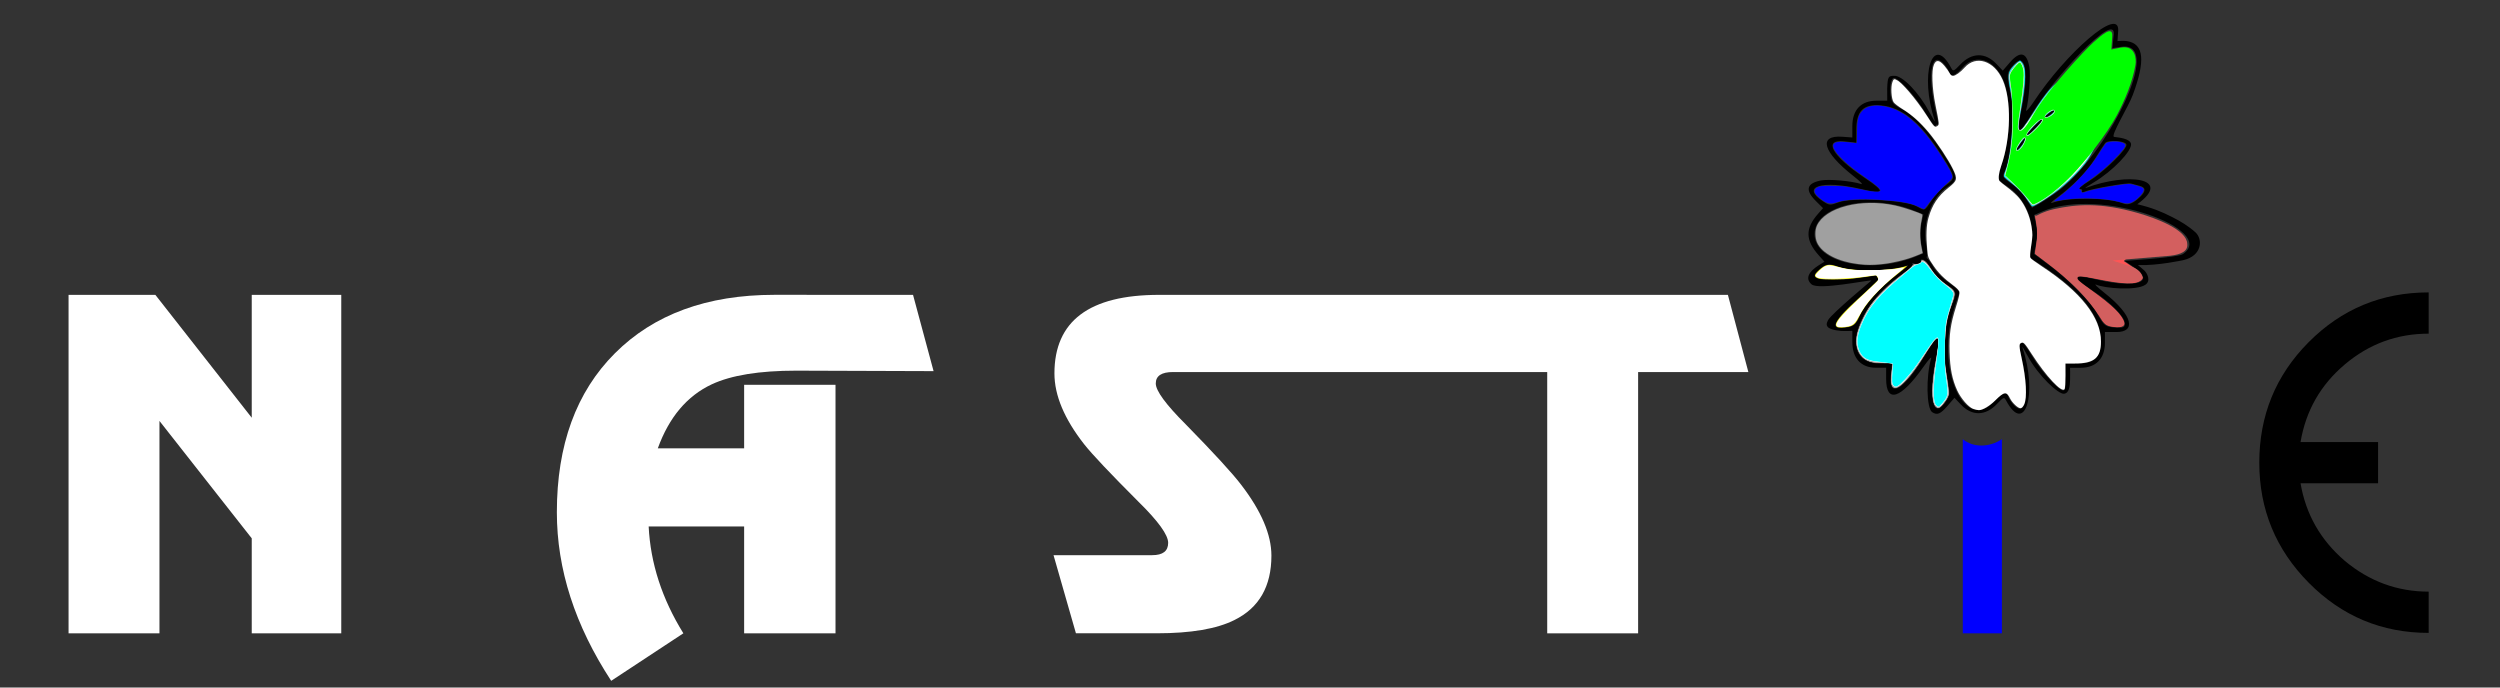<?xml version="1.0" encoding="UTF-8" standalone="no"?>
<svg
   xmlns:dc="http://purl.org/dc/elements/1.1/"
   xmlns:cc="http://creativecommons.org/ns#"
   xmlns:rdf="http://www.w3.org/1999/02/22-rdf-syntax-ns#"
   xmlns:svg="http://www.w3.org/2000/svg"
   xmlns="http://www.w3.org/2000/svg"
   xmlns:sodipodi="http://sodipodi.sourceforge.net/DTD/sodipodi-0.dtd"
   xmlns:inkscape="http://www.inkscape.org/namespaces/inkscape"
   width="200mm"
   height="55mm"
   viewBox="0 0 200 55"
   version="1.1"
   id="svg1004"
   inkscape:version="1.0.2 (e86c870879, 2021-01-15, custom)"
   sodipodi:docname="NASTIE - ИМЯ - КОМПОЗИЦИЯ - 2.svg">
  <rect x="0" y="0" width="200" height="55" fill="#333333" stroke="none"/>
  <defs
     id="defs998">
    <rect
       x="19.916"
       y="5.362"
       width="127.156"
       height="32.172"
       id="rect2223" />
    <rect
       x="-180.673"
       y="47.625"
       width="465.667"
       height="189.744"
       id="rect1569" />
  </defs>
  <sodipodi:namedview
     id="base"
     pagecolor="#ffffff"
     bordercolor="#666666"
     borderopacity="1.0"
     inkscape:pageopacity="0.0"
     inkscape:pageshadow="2"
     inkscape:zoom="2.7450995"
     inkscape:cx="601.63141"
     inkscape:cy="107.75998"
     inkscape:document-units="mm"
     inkscape:current-layer="layer1"
     inkscape:document-rotation="0"
     showgrid="false"
     inkscape:window-width="1513"
     inkscape:window-height="909"
     inkscape:window-x="197"
     inkscape:window-y="111"
     inkscape:window-maximized="0" />
  <g
     inkscape:label="Слой 1"
     inkscape:groupmode="layer"
     id="layer1">
    <g
       aria-label="E "
       transform="matrix(3.317,0,0,3.317,113.418,-2.669)"
       id="text2221"
       style="font-style:normal;font-variant:normal;font-weight:normal;font-stretch:normal;font-size:10.583px;line-height:1.25;font-family:a_BosaNova;-inkscape-font-specification:'a_BosaNova, Normal';font-variant-ligatures:normal;font-variant-caps:normal;font-variant-numeric:normal;font-variant-east-asian:normal;white-space:pre;shape-inside:url(#rect2223);fill:#000000;fill-opacity:1;stroke:none;stroke-width:0.301">
      <path
         d="m 21.292,12.46 c 0.127,0.748 0.483,1.372 1.069,1.873 0.593,0.494 1.266,0.741 2.021,0.741 v 0.995 c -1.129,0 -2.092,-0.402 -2.889,-1.206 -0.797,-0.804 -1.196,-1.771 -1.196,-2.9 0,-1.136 0.395,-2.103 1.185,-2.9 0.797,-0.804 1.764,-1.206 2.9,-1.206 v 0.995 c -0.762,0 -1.436,0.247 -2.021,0.741 -0.586,0.494 -0.942,1.118 -1.069,1.873 h 1.87 v 0.995 z"
         style="font-style:normal;font-variant:normal;font-weight:normal;font-stretch:normal;font-size:10.583px;font-family:a_BosaNova;-inkscape-font-specification:'a_BosaNova, Normal';font-variant-ligatures:normal;font-variant-caps:normal;font-variant-numeric:normal;font-variant-east-asian:normal;stroke:none;stroke-width:0.392;stroke-linecap:square;stroke-linejoin:round;stroke-miterlimit:4;stroke-dasharray:none;stroke-opacity:0.836;paint-order:normal"
         id="path2227"
         sodipodi:nodetypes="ccccsscccscccc" />
    </g>
    <g
       aria-label="N A S T I E"
       transform="matrix(3.453,0,0,3.453,626.897,-147.635)"
       id="text1567"
       style="font-style:normal;font-weight:normal;font-size:10.583px;line-height:1.25;font-family:sans-serif;white-space:pre;shape-inside:url(#rect1569);fill:#000000;fill-opacity:1;stroke:none;stroke-width:0.29">
      <path
         d="m -177.857,52.508 v 4.921 h -2.106 v -7.842 h 2.011 l 2.233,2.847 v -2.847 h 2.074 v 7.842 h -2.074 v -2.201 z"
         style="font-style:normal;font-variant:normal;font-weight:normal;font-stretch:normal;font-size:10.583px;font-family:a_Rewinder;-inkscape-font-specification:'a_Rewinder, Normal';font-variant-ligatures:normal;font-variant-caps:normal;font-variant-numeric:normal;font-variant-east-asian:normal;fill:#ffffff;stroke-width:0.29"
         id="path1573" />
      <path
         d="m -160.398,49.587 0.476,1.767 -3.182,-0.011 c -0.854,0 -1.506,0.106 -1.958,0.317 -0.571,0.268 -0.988,0.762 -1.249,1.482 h 2 v -1.471 h 2.117 v 5.757 h -2.117 v -2.476 h -2.212 c 0.042,0.854 0.31,1.679 0.804,2.476 l -1.672,1.101 c -0.84,-1.284 -1.259,-2.586 -1.259,-3.905 0,-1.559 0.448,-2.787 1.344,-3.683 0.903,-0.903 2.134,-1.355 3.694,-1.355 z"
         style="font-style:normal;font-variant:normal;font-weight:normal;font-stretch:normal;font-size:10.583px;font-family:a_Rewinder;-inkscape-font-specification:'a_Rewinder, Normal';font-variant-ligatures:normal;font-variant-caps:normal;font-variant-numeric:normal;font-variant-east-asian:normal;fill:#ffffff;stroke-width:0.29"
         id="path1575"
         sodipodi:nodetypes="ccccccccccccccsccc" />
      <path
         d="m -141.045,51.375 h -13.327 c -0.268,0 -0.402,0.088 -0.402,0.265 0,0.169 0.233,0.487 0.699,0.952 0.656,0.67 1.083,1.136 1.281,1.397 0.466,0.607 0.699,1.154 0.699,1.64 0,0.713 -0.286,1.21 -0.857,1.492 -0.409,0.205 -1.009,0.307 -1.799,0.307 h -1.873 l -0.519,-1.81 h 2.286 c 0.247,0 0.37,-0.095 0.37,-0.286 0,-0.183 -0.229,-0.501 -0.688,-0.952 -0.656,-0.656 -1.076,-1.101 -1.259,-1.333 -0.459,-0.586 -0.688,-1.132 -0.688,-1.64 0,-1.214 0.808,-1.82 2.424,-1.82 h 13.179 z"
         style="font-style:normal;font-variant:normal;font-weight:normal;font-stretch:normal;font-size:10.583px;font-family:a_Rewinder;-inkscape-font-specification:'a_Rewinder, Normal';font-variant-ligatures:normal;font-variant-caps:normal;font-variant-numeric:normal;font-variant-east-asian:normal;fill:#ffffff;stroke-width:0.29"
         id="path1577"
         sodipodi:nodetypes="cssccscsccssccsscc" />
      <path
         d="m -143.599,57.429 h -2.106 v -6.121 h 2.106 z"
         style="font-style:normal;font-variant:normal;font-weight:normal;font-stretch:normal;font-size:10.583px;font-family:a_Rewinder;-inkscape-font-specification:'a_Rewinder, Normal';font-variant-ligatures:normal;font-variant-caps:normal;font-variant-numeric:normal;font-variant-east-asian:normal;fill:#ffffff;stroke-width:0.29"
         id="path1579"
         sodipodi:nodetypes="ccccc" />
      <path
         d="m -136.077,52.93 c 0.244,0.202 0.619,0.193 0.906,0 v 4.499 h -0.906 z"
         style="font-style:normal;font-variant:normal;font-weight:normal;font-stretch:normal;font-size:10.583px;font-family:a_Rewinder;-inkscape-font-specification:'a_Rewinder, Normal';font-variant-ligatures:normal;font-variant-caps:normal;font-variant-numeric:normal;font-variant-east-asian:normal;fill:#0000ff;stroke-width:0.29;fill-opacity:1"
         id="path1581"
         sodipodi:nodetypes="ccccc" />
    </g>
    <path
       id="path1600"
       style="display:inline;fill:#000000;stroke-width:1"
       d="m 144.925,22.747 c -0.566,-0.485 -0.165,-1.063 0.588,-1.533 l 0.444,-0.277 -0.457,-0.511 c -1.077,-1.206 -1.094,-2.144 -0.057,-3.32 l 0.399,-0.453 -0.578,-0.576 c -0.872,-0.869 -0.74,-1.411 0.397,-1.638 0.637,-0.127 2.453,0.033 3.241,0.286 0.175,0.056 -0.111,-0.236 -0.636,-0.648 -2.448,-1.923 -2.829,-3.28 -0.88,-3.137 l 0.8,0.059 -9e-5,-0.9 c -1.5e-4,-1.309 0.697,-2.044 1.937,-2.044 h 0.855 l -0.004,-0.967 c 0.037,-0.971 0.105,-1.014 0.538,-1.022 0.654,-0.066 2.001,1.323 2.869,2.958 0.282,0.531 0.462,0.814 0.4,0.629 -1.235,-3.688 -0.186,-7.049 1.316,-4.212 0.152,0.288 0.207,0.267 0.725,-0.281 0.917,-0.969 2.002,-0.987 2.89,-0.048 l 0.511,0.54 0.558,-0.649 c 0.825,-0.961 1.36,-0.837 1.567,0.362 0.116,0.67 -0.035,2.671 -0.259,3.44 -0.055,0.189 0.234,-0.099 0.609,-0.666 2.559,-3.873 6.895,-7.697 6.756,-5.668 l -0.055,0.814 c 0,0 0.494,-0.036 0.737,-2.578e-4 1.427,0.209 1.481,1.639 0.488,4.308 -0.357,0.959 -1.826,3.315 -1.494,3.359 0.407,0.053 1.234,0.131 1.349,0.54 0.123,0.536 -1.454,2.198 -3.001,3.115 -0.502,0.298 -0.77,0.488 -0.595,0.422 3.323,-1.244 7.002,-0.799 4.1,1.309 1.161,0.274 1.908,0.58 2.8,1.03 0.655,0.331 1.283,0.708 1.849,1.216 0.612,0.55 0.544,1.888 -0.974,2.229 0,0 -2.009,0.444 -3.576,0.395 -0.114,-0.004 -0.032,-0.017 0.461,0.429 0.218,0.197 0.562,0.822 0.083,1.147 -0.721,0.489 -3.218,0.291 -3.947,-0.013 -0.175,-0.073 0.111,0.207 0.636,0.623 2.446,1.935 2.503,3.168 1.014,3.168 h -0.935 v 0.858 c 0,1.264 -0.714,2.002 -1.937,2.002 h -0.855 c 0,0 0.022,0.482 0.004,0.967 -0.018,0.486 -0.056,1.063 -0.489,1.112 -0.434,0.05 -2.05,-1.413 -2.918,-3.049 -0.282,-0.531 -0.462,-0.814 -0.4,-0.629 1.235,3.688 0.186,7.049 -1.316,4.212 -0.152,-0.288 -0.207,-0.267 -0.723,0.279 -0.918,0.97 -2.003,0.99 -2.89,0.052 l -0.513,-0.542 -0.558,0.649 c -0.563,0.655 -0.831,0.764 -1.227,0.499 l -2e-5,-7e-6 c -0.456,-0.306 -0.504,-2.851 -0.081,-4.301 0.055,-0.189 -0.219,0.111 -0.609,0.666 -1.815,2.582 -2.991,2.966 -2.991,0.976 v -0.892 h -0.811 c -1.195,0 -1.893,-0.755 -1.893,-2.048 v -0.904 c 0,0 -0.644,0.028 -0.915,0.004 -0.271,-0.024 -0.518,-0.064 -0.704,-0.128 -0.186,-0.064 -0.64,-0.191 -0.317,-0.743 0.323,-0.552 3.466,-3.16 3.466,-3.16 -0.257,-0.053 -4.225,0.791 -4.792,0.306 z m 5.348,-0.386 c -0.341,0.33 -0.767,0.744 -1.107,1.065 -0.34,0.321 -3.335,2.8 -1.965,2.795 0.968,-0.004 1.237,-0.154 1.528,-0.851 0.382,-0.916 1.701,-2.394 3.031,-3.397 0.616,-0.464 1.001,-0.801 0.857,-0.748 -1.362,0.5 -4.371,0.54 -5.649,0.075 -0.706,-0.257 -0.955,-0.19 -1.606,0.434 -1.236,1.184 4.113,0.457 4.728,0.294 m 5.652,9.98 c 0.269,-0.434 0.269,-0.523 -0.001,-2.041 -0.329,-1.847 -0.156,-4.217 0.406,-5.559 0.433,-1.035 0.416,-1.094 -0.469,-1.676 -0.457,-0.3 -0.936,-0.797 -1.152,-1.194 -0.203,-0.374 -0.496,-0.714 -0.65,-0.757 -0.154,-0.043 -0.245,-0.017 -0.201,0.057 0.106,0.181 -0.381,0.368 -0.595,0.229 -0.093,-0.061 -0.125,-0.034 -0.07,0.059 0.054,0.093 -0.275,0.422 -0.731,0.731 -4.021,2.722 -5.192,7.226 -1.879,7.226 h 0.965 l -0.1,1.009 c -0.183,1.847 1.099,1.053 2.754,-1.708 1.076,-1.795 1.276,-1.728 0.854,0.287 -0.679,3.248 -0.204,5.069 0.869,3.336 z m 3.863,0.026 c 0.576,-0.66 0.923,-0.753 1.064,-0.285 0.051,0.17 0.269,0.484 0.483,0.698 0.992,0.985 1.244,-1.145 0.497,-4.191 -0.114,-0.463 -0.152,-0.806 -0.086,-0.762 0.066,0.043 0.147,-0.003 0.178,-0.104 0.032,-0.1 0.394,0.379 0.805,1.066 0.798,1.331 2.231,2.887 2.551,2.768 0.128,-0.047 0.184,-0.423 0.166,-1.106 l -0.028,-1.034 h 0.992 c 1.349,0 1.848,-0.498 1.848,-1.849 0,-2.075 -1.819,-4.224 -5.487,-6.484 -0.253,-0.156 -0.263,-0.267 -0.098,-1.084 0.37,-1.822 -0.413,-3.773 -1.907,-4.756 -0.877,-0.577 -0.877,-0.572 -0.399,-1.932 0.601,-1.713 0.708,-4.587 0.229,-6.16 -0.603,-1.979 -2.308,-2.686 -3.411,-1.414 -0.601,0.693 -0.949,0.796 -1.091,0.321 -0.051,-0.17 -0.269,-0.484 -0.483,-0.698 -0.991,-0.985 -1.244,1.145 -0.497,4.191 0.114,0.463 0.152,0.806 0.086,0.762 -0.066,-0.043 -0.147,0.004 -0.178,0.104 -0.032,0.1 -0.394,-0.379 -0.805,-1.066 -0.794,-1.326 -2.229,-2.885 -2.551,-2.773 -0.234,0.081 -0.333,0.827 -0.205,1.549 0.073,0.414 0.241,0.605 0.769,0.877 1.069,0.55 2.244,1.788 3.372,3.554 1.222,1.913 1.259,2.158 0.4,2.718 -1.297,0.846 -2.051,2.842 -1.737,4.597 0.082,0.456 0.113,0.891 0.069,0.966 -0.044,0.075 -0.022,0.162 0.048,0.193 0.07,0.031 0.296,0.348 0.502,0.705 0.206,0.357 0.765,0.913 1.241,1.235 0.621,0.42 0.843,0.665 0.783,0.865 -0.046,0.154 -0.193,0.594 -0.327,0.979 -1.664,4.782 0.722,10.396 3.208,7.55 z m 10.38,-6.146 c 0,-0.541 -1.043,-1.61 -2.571,-2.634 -1.698,-1.138 -1.635,-1.349 0.271,-0.903 3.252,0.76 4.826,0.226 2.981,-1.012 l -0.702,-0.471 c 0,0 4.254,-0.257 4.669,-0.539 2.815,-1.912 -6.547,-5.431 -11.263,-3.405 l -0.647,0.278 0.159,0.737 c 0.106,0.49 0.107,1.01 0.001,1.555 l -0.158,0.818 1.201,0.895 c 1.607,1.198 3.325,2.95 3.91,3.989 0.51,0.904 0.624,0.979 1.551,1.009 0.496,0.016 0.597,-0.037 0.597,-0.316 z m -18.267,-4.892 c 0.464,-0.099 1.133,-0.302 1.486,-0.45 l 0.643,-0.269 -0.155,-0.8 c -0.104,-0.534 -0.1,-1.055 0.011,-1.566 l 0.166,-0.765 -0.816,-0.323 c -3.544,-1.402 -7.89,-0.351 -7.89,1.908 0,1.897 3.168,2.992 6.556,2.266 z m 2.797,-4.949 c 0.277,-0.415 0.789,-0.964 1.138,-1.22 0.817,-0.597 0.817,-0.594 -0.304,-2.367 -1.664,-2.631 -3.185,-3.887 -4.88,-4.03 -1.406,-0.119 -1.965,0.439 -1.965,1.964 v 1.02 l -0.955,-0.105 c -1.747,-0.193 -0.996,1.162 1.616,2.912 1.698,1.138 1.635,1.349 -0.271,0.903 -3.173,-0.742 -4.858,-0.199 -3.05,0.983 0.499,0.326 0.563,0.33 1.235,0.081 1.119,-0.414 5.382,-0.185 6.296,0.338 0.619,0.354 0.571,0.374 1.14,-0.479 z m 9.98,-0.648 c 3.985,-2.846 8.719,-12.163 5.213,-11.655 l -0.716,0.104 0.106,-1.091 c 0.187,-1.93 -4.845,3.513 -6.536,6.333 -1.076,1.795 -1.276,1.728 -0.854,-0.287 0.626,-2.996 0.336,-4.705 -0.616,-3.627 -0.572,0.647 -0.577,0.698 -0.241,2.374 0.331,1.65 0.013,5.282 -0.556,6.358 -0.11,0.208 0.015,0.372 0.56,0.737 0.386,0.259 0.926,0.808 1.201,1.221 l 0.5,0.751 0.493,-0.268 c 0.271,-0.147 0.922,-0.574 1.447,-0.949 z m -2.966,-3.77 c 0.199,-0.301 0.396,-0.547 0.437,-0.547 0.138,0 -0.235,0.614 -0.519,0.855 -0.199,0.169 -0.176,0.08 0.082,-0.308 z m 0.659,-0.85 c 0,-0.173 1.091,-1.296 1.164,-1.199 0.03,0.04 -0.219,0.357 -0.555,0.703 -0.335,0.347 -0.61,0.57 -0.61,0.496 z m 1.432,-1.438 c 0,-0.039 0.188,-0.201 0.417,-0.36 0.23,-0.159 0.369,-0.206 0.309,-0.104 -0.113,0.194 -0.727,0.586 -0.727,0.464 z m 7.598,6.401 c 0.479,-0.461 0.451,-0.763 -0.08,-0.886 -0.241,-0.056 -0.537,-0.135 -0.659,-0.175 -0.254,-0.085 -3.086,0.401 -3.642,0.625 -0.241,0.097 -0.337,0.09 -0.273,-0.019 0.054,-0.092 -0.03,-0.168 -0.186,-0.168 -0.156,0 0.179,-0.284 0.745,-0.631 1.186,-0.728 3.091,-2.595 2.987,-2.928 -0.096,-0.309 -1.474,-0.397 -1.703,-0.109 -0.096,0.12 -0.463,0.687 -0.816,1.259 -0.621,1.007 -1.78,2.189 -3.096,3.157 -0.35,0.258 -0.504,0.421 -0.342,0.363 1.302,-0.466 4.484,-0.44 5.703,0.047 0.406,0.162 0.796,0.009 1.362,-0.537 z"
       sodipodi:nodetypes="sscsscssscscsscccssssscssssscssscsscassssssszcssczzssssscsssssscssczzzszszsscssccscsssssscscsssccscssscssscsssssssssssssssssssssssssssscssscssssccsssccssssscsssssscscssssssssscsssssssscssssssssssssssssssssssssssssssssss" />
    <path
       style="display:inline;fill:#ffffff;stroke:none;stroke-width:0.265"
       d="m 157.855,32.711 c -0.381,-0.141 -0.984,-0.836 -1.273,-1.465 -0.402,-0.877 -0.577,-1.746 -0.616,-3.058 -0.042,-1.431 0.074,-2.253 0.518,-3.658 0.207,-0.654 0.301,-1.061 0.272,-1.179 -0.026,-0.111 -0.209,-0.304 -0.471,-0.499 -0.793,-0.588 -1.205,-1 -1.628,-1.626 -0.414,-0.613 -0.421,-0.633 -0.481,-1.275 -0.103,-1.106 -0.07,-1.915 0.102,-2.524 0.296,-1.044 0.758,-1.742 1.587,-2.401 0.724,-0.575 0.755,-0.703 0.369,-1.503 -0.366,-0.757 -1.276,-2.133 -1.936,-2.925 -0.669,-0.803 -1.341,-1.405 -2.073,-1.856 -0.329,-0.203 -0.658,-0.454 -0.731,-0.557 -0.19,-0.269 -0.248,-1.243 -0.097,-1.624 0,0 0.056,-0.191 0.128,-0.22 0.072,-0.029 0.209,0.066 0.209,0.066 0.338,0.107 1.512,1.448 2.409,2.842 0.596,0.925 0.635,0.965 0.833,0.837 0.177,-0.114 0.178,-0.112 -0.137,-1.671 -0.277,-1.374 -0.331,-2.763 -0.126,-3.243 0.175,-0.408 0.427,-0.385 0.826,0.078 0.167,0.194 0.357,0.458 0.422,0.586 0.083,0.163 0.168,0.234 0.284,0.234 0.185,0 0.597,-0.296 0.915,-0.657 0.908,-1.03 2.37,-0.564 3.051,0.972 0.717,1.618 0.668,4.615 -0.113,6.877 -0.194,0.562 -0.252,1.04 -0.147,1.207 0.028,0.044 0.321,0.283 0.651,0.53 0.33,0.247 0.745,0.623 0.922,0.835 0.484,0.581 0.858,1.433 0.991,2.26 0.104,0.649 0.103,0.743 -0.018,1.559 -0.088,0.591 -0.107,0.905 -0.06,0.983 0.037,0.063 0.438,0.358 0.89,0.655 3.152,2.073 4.75,4.105 4.75,6.039 0,1.295 -0.545,1.751 -2.092,1.751 h -0.75 l -0.001,0.971 c -5.2e-4,0.534 -0.029,1.019 -0.064,1.077 -0.206,0.345 -1.478,-1.01 -2.636,-2.809 -0.565,-0.877 -0.637,-0.954 -0.831,-0.889 -0.188,0.063 -0.184,0.276 0.026,1.222 0.368,1.664 0.452,3.165 0.208,3.695 -0.084,0.183 -0.188,0.296 -0.284,0.31 -0.19,0.029 -0.675,-0.422 -0.854,-0.792 -0.273,-0.565 -0.461,-0.54 -1.167,0.158 -0.467,0.461 -1.027,0.795 -1.329,0.79 -0.095,-0.001 -0.298,-0.049 -0.451,-0.105 z"
       id="path1602"
       sodipodi:nodetypes="ssssssssssssssszssssssssssssssssssssccsssssssscss" />
    <path
       style="display:inline;fill:#a0a0a0;stroke:none;stroke-width:0.265"
       d="m 148.63,21.12 c -1.606,-0.196 -2.864,-0.854 -3.252,-1.7 -0.179,-0.391 -0.19,-0.988 -0.025,-1.357 0.658,-1.47 3.521,-2.213 6.254,-1.624 0.627,0.135 2.046,0.61 2.164,0.724 0.026,0.025 0.003,0.244 -0.053,0.486 -0.129,0.565 -0.132,1.478 -0.007,2.105 l 0.098,0.493 -0.549,0.224 c -0.741,0.302 -1.812,0.564 -2.681,0.656 -0.811,0.086 -1.204,0.085 -1.951,-0.006 z"
       id="path1604" />
    <path
       style="display:inline;fill:#00ffff;stroke:none;stroke-width:0.265"
       d="m 162.294,16.143 c -0.388,-0.604 -0.776,-1.029 -1.36,-1.485 -0.305,-0.239 -0.578,-0.476 -0.606,-0.528 -0.028,-0.052 0.012,-0.246 0.09,-0.431 0.351,-0.838 0.578,-2.568 0.574,-4.369 -0.003,-1.104 -0.03,-1.49 -0.152,-2.078 -0.218,-1.061 -0.203,-1.427 0.077,-1.788 0.124,-0.16 0.328,-0.367 0.454,-0.46 l 0.229,-0.168 0.14,0.148 c 0.383,0.405 0.36,1.48 -0.085,3.904 -0.213,1.163 -0.23,1.472 -0.082,1.524 0.129,0.045 0.386,-0.286 1.105,-1.423 1,-1.583 1.699,-2.386 2.22,-2.549 0.116,-0.036 0.18,-0.002 0.27,0.143 0.102,0.165 0.112,0.313 0.072,1.104 l -0.046,0.913 0.296,-0.056 c 0.163,-0.031 0.576,-0.056 0.92,-0.056 0.515,6.94e-5 0.675,0.029 0.918,0.166 1.028,0.579 0.922,2.183 -0.269,4.069 -0.503,0.796 -1.793,2.076 -2.802,2.779 -0.839,0.585 -1.549,1.012 -1.675,1.008 -0.03,-6.96e-4 -0.16,-0.166 -0.288,-0.367 z m -0.601,-4.412 c 0.241,-0.297 0.373,-0.607 0.294,-0.69 -0.049,-0.052 -0.672,0.789 -0.672,0.907 -8e-5,0.167 0.125,0.095 0.378,-0.218 z m 1.185,-1.482 c 0.51,-0.539 0.607,-0.7 0.422,-0.7 -0.104,0 -1.153,1.072 -1.153,1.179 0,0.187 0.267,0.012 0.731,-0.479 z m 1.199,-1.067 c 0.29,-0.222 0.366,-0.366 0.194,-0.366 -0.123,0 -0.669,0.419 -0.669,0.513 0,0.133 0.183,0.076 0.475,-0.147 z"
       id="path1606" />
    <path
       style="display:inline;fill:#0000ff;stroke:none;stroke-width:0.265"
       d="m 153.407,16.512 c -0.582,-0.274 -1.426,-0.42 -3.061,-0.529 -1.43,-0.095 -2.804,-0.015 -3.37,0.196 -0.563,0.21 -0.921,0.107 -1.516,-0.436 -0.37,-0.337 -0.391,-0.564 -0.069,-0.75 0.187,-0.108 0.388,-0.129 1.196,-0.123 0.796,0.006 1.164,0.049 2.045,0.238 1.186,0.255 1.802,0.298 1.802,0.126 0,-0.136 -0.433,-0.505 -1.213,-1.034 -1.62,-1.098 -2.707,-2.217 -2.557,-2.631 0.076,-0.211 0.464,-0.274 1.164,-0.192 0.363,0.043 0.676,0.078 0.697,0.078 0.021,0 0.037,-0.365 0.037,-0.81 0,-1.022 0.088,-1.399 0.409,-1.755 0.377,-0.418 1.006,-0.541 1.874,-0.367 1.524,0.305 2.886,1.515 4.458,3.958 0.647,1.005 0.884,1.456 0.884,1.679 0,0.086 -0.135,0.26 -0.329,0.424 -0.492,0.416 -1.191,1.173 -1.561,1.689 -0.18,0.252 -0.351,0.457 -0.38,0.456 -0.029,-0.001 -0.258,-0.099 -0.509,-0.218 z"
       id="path1608" />
    <path
       style="display:inline;fill:#ff5555;stroke:none;stroke-width:0.265"
       d="m 168.871,26.117 c -0.409,-0.086 -0.55,-0.213 -0.932,-0.835 -0.843,-1.374 -2.356,-2.898 -4.336,-4.368 -0.4,-0.297 -0.752,-0.562 -0.781,-0.59 -0.029,-0.027 -0.005,-0.288 0.052,-0.58 0.132,-0.661 0.134,-1.449 0.005,-2.024 -0.054,-0.242 -0.076,-0.464 -0.048,-0.494 0.028,-0.03 3.514,2.165 3.925,2.046 3.797,1.137 6.723,-1.995 3.145,1.614 l 0.507,0.34 c 0.609,0.408 0.755,0.536 0.922,0.805 0.124,0.2 0.124,0.208 -0.012,0.352 -0.381,0.403 -1.402,0.379 -3.676,-0.087 -1.203,-0.246 -1.394,-0.26 -1.45,-0.105 -0.06,0.165 0.051,0.271 0.971,0.927 1.788,1.275 2.59,2.048 2.775,2.673 0.102,0.343 -0.341,0.478 -1.067,0.324 z"
       id="path1610"
       sodipodi:nodetypes="cssscccccsscsscccc" />
    <path
       style="display:inline;fill:#ffffff;stroke:none;stroke-width:0.265"
       d="m 154.849,32.505 c -0.352,-0.411 -0.333,-1.709 0.053,-3.788 0.292,-1.571 0.246,-1.941 -0.184,-1.451 -0.097,0.111 -0.5,0.713 -0.895,1.337 -0.453,0.717 -0.924,1.357 -1.276,1.735 -0.706,0.759 -1.052,0.875 -1.22,0.411 -0.068,-0.188 -0.061,-0.393 0.049,-1.358 l 0.04,-0.348 h -0.662 c -0.364,0 -0.818,-0.035 -1.008,-0.079 -0.952,-0.216 -1.424,-1.143 -1.158,-2.272 0.146,-0.619 0.644,-1.67 1.077,-2.274 0.504,-0.703 1.522,-1.699 2.451,-2.397 0.446,-0.335 0.843,-0.673 0.882,-0.751 0.046,-0.091 0.145,-0.143 0.272,-0.143 0.27,0 0.419,-0.068 0.419,-0.191 0,-0.17 0.241,-0.114 0.427,0.099 0.097,0.111 0.271,0.35 0.387,0.531 0.301,0.471 0.671,0.843 1.251,1.259 0.713,0.511 0.721,0.543 0.371,1.543 -0.411,1.176 -0.495,1.67 -0.539,3.17 -0.03,1.024 -0.013,1.491 0.075,2.089 0.287,1.944 0.281,1.844 0.141,2.155 -0.154,0.344 -0.595,0.85 -0.74,0.85 -0.057,0 -0.154,-0.058 -0.215,-0.129 z"
       id="path1612" />
    <path
       style="display:inline;fill:#a0a0a0;stroke:none;stroke-width:0.265"
       d="m 162.355,16.167 c -0.344,-0.536 -0.739,-0.975 -1.374,-1.526 -0.356,-0.309 -0.632,-0.602 -0.613,-0.651 0.2,-0.551 0.408,-1.434 0.505,-2.143 0.167,-1.221 0.174,-3.796 0.011,-4.606 -0.114,-0.569 -0.145,-0.879 -0.13,-1.305 0.008,-0.223 0.641,-1.003 0.815,-1.003 0.052,0 0.157,0.107 0.232,0.238 0.222,0.385 0.188,1.427 -0.105,3.238 -0.273,1.688 -0.29,1.933 -0.136,1.995 0.161,0.065 0.305,-0.109 1.121,-1.351 0.926,-1.41 1.552,-2.181 1.97,-2.426 0.501,-0.294 0.546,-0.213 0.546,0.977 v 0.968 l 0.957,-0.006 c 0.937,-0.006 0.963,-0.001 1.253,0.201 0.798,0.557 0.741,1.94 -0.146,3.53 -0.718,1.286 -2.727,3.152 -4.331,4.022 -0.315,0.171 -0.38,0.153 -0.575,-0.151 z m -0.592,-4.467 c 0.222,-0.307 0.328,-0.686 0.193,-0.686 -0.087,0 -0.64,0.786 -0.64,0.911 0,0.217 0.201,0.116 0.447,-0.225 z m 1.164,-1.48 c 0.462,-0.478 0.567,-0.672 0.364,-0.672 -0.156,0 -1.144,1.023 -1.144,1.184 0,0.121 0.021,0.129 0.156,0.056 0.086,-0.046 0.366,-0.302 0.624,-0.569 z m 1.175,-1.011 c 0.276,-0.202 0.347,-0.393 0.146,-0.393 -0.162,0 -0.645,0.364 -0.645,0.486 0,0.157 0.211,0.118 0.499,-0.093 z"
       id="path1614" />
    <path
       style="display:inline;fill:#0000ff;stroke:none;stroke-width:0.265"
       d="m 169.475,16.139 c -1.088,-0.307 -3.425,-0.361 -4.659,-0.108 -0.267,0.055 -0.494,0.091 -0.504,0.08 -0.011,-0.01 0.286,-0.26 0.659,-0.554 1.036,-0.817 2.181,-2.072 2.85,-3.124 0.311,-0.489 0.616,-0.933 0.677,-0.986 0.157,-0.138 0.909,-0.17 1.239,-0.054 0.433,0.153 0.397,0.282 -0.288,1.024 -0.739,0.801 -1.431,1.401 -2.31,2.005 -0.757,0.519 -0.907,0.67 -0.736,0.74 0.061,0.025 0.112,0.091 0.112,0.147 0,0.123 0.13,0.13 0.394,0.022 0.285,-0.116 1.735,-0.409 2.667,-0.538 0.79,-0.109 0.819,-0.108 1.351,0.052 0.464,0.139 0.547,0.189 0.567,0.336 0.028,0.206 -0.501,0.783 -0.901,0.983 -0.304,0.153 -0.501,0.148 -1.118,-0.026 z"
       id="path1618" />
    <path
       style="display:inline;fill:#a0a0a0;stroke:none;stroke-width:0.265"
       d="m 154.847,32.504 c -0.317,-0.37 -0.319,-1.727 -0.007,-3.423 0.097,-0.524 0.193,-1.192 0.215,-1.484 0.067,-0.907 -0.12,-0.747 -1.301,1.118 -0.698,1.102 -1.632,2.189 -1.954,2.274 -0.516,0.137 -0.607,-0.215 -0.422,-1.633 l 0.041,-0.311 h -0.663 c -0.365,0 -0.819,-0.035 -1.009,-0.079 -0.952,-0.216 -1.424,-1.143 -1.158,-2.272 0.146,-0.619 0.644,-1.67 1.077,-2.274 0.504,-0.703 1.522,-1.699 2.451,-2.397 0.446,-0.335 0.843,-0.673 0.882,-0.751 0.046,-0.091 0.145,-0.143 0.272,-0.143 0.27,0 0.419,-0.068 0.419,-0.191 0,-0.17 0.241,-0.114 0.427,0.099 0.097,0.111 0.271,0.35 0.388,0.531 0.28,0.436 0.781,0.935 1.32,1.315 0.637,0.449 0.647,0.5 0.3,1.488 -0.397,1.129 -0.495,1.712 -0.539,3.207 -0.029,0.985 -0.011,1.461 0.076,2.052 0.287,1.949 0.28,1.844 0.141,2.155 -0.154,0.344 -0.595,0.85 -0.74,0.85 -0.057,0 -0.155,-0.059 -0.216,-0.131 z"
       id="path1620" />
    <path
       style="display:inline;fill:#ffffff;stroke:none;stroke-width:0.265"
       d="m 154.818,32.363 c -0.224,-0.361 -0.207,-1.583 0.044,-3.194 0.223,-1.43 0.265,-2.063 0.143,-2.142 -0.099,-0.065 -0.389,0.282 -0.903,1.079 -1.149,1.784 -2.05,2.843 -2.42,2.843 -0.311,0 -0.376,-0.198 -0.327,-0.99 0.023,-0.368 0.059,-0.718 0.082,-0.779 0.034,-0.092 -0.109,-0.122 -0.881,-0.185 -1.033,-0.084 -1.379,-0.215 -1.67,-0.629 -0.494,-0.703 -0.433,-1.541 0.206,-2.855 0.584,-1.199 1.441,-2.178 2.968,-3.39 0.419,-0.333 0.822,-0.676 0.895,-0.763 0.073,-0.087 0.255,-0.179 0.405,-0.204 0.149,-0.025 0.288,-0.091 0.308,-0.145 0.02,-0.055 0.089,-0.1 0.154,-0.1 0.132,0 0.325,0.208 0.755,0.813 0.303,0.427 0.715,0.823 1.283,1.232 0.516,0.372 0.531,0.46 0.234,1.383 -0.425,1.324 -0.471,1.614 -0.512,3.242 -0.033,1.301 -0.018,1.637 0.109,2.508 0.22,1.506 0.214,1.56 -0.248,2.164 -0.275,0.36 -0.453,0.392 -0.626,0.113 z"
       id="path1622" />
    <path
       style="display:inline;fill:#ffffff;stroke:none;stroke-width:0.265"
       d="m 154.86,32.367 c -0.179,-0.227 -0.16,-1.734 0.039,-3.198 0.2,-1.47 0.228,-2.178 0.086,-2.178 -0.138,0 -0.388,0.311 -1.09,1.356 -0.759,1.13 -1.502,2.083 -1.831,2.348 -0.156,0.126 -0.303,0.183 -0.432,0.167 l -0.195,-0.024 -1.2e-4,-0.879 -1.1e-4,-0.879 -0.312,-0.05 c -0.171,-0.027 -0.581,-0.084 -0.911,-0.125 -0.329,-0.041 -0.707,-0.123 -0.84,-0.181 -0.53,-0.234 -0.866,-1.043 -0.738,-1.777 0.183,-1.047 0.927,-2.362 1.925,-3.403 0.807,-0.842 2.516,-2.266 2.829,-2.358 0.124,-0.036 0.244,-0.098 0.267,-0.136 0.093,-0.16 0.318,-0.051 0.567,0.273 0.52,0.68 0.965,1.148 1.476,1.555 0.372,0.296 0.526,0.466 0.54,0.599 0.011,0.102 -0.104,0.601 -0.257,1.109 -0.153,0.508 -0.31,1.198 -0.35,1.533 -0.106,0.896 -0.088,3.199 0.032,4.02 0.145,0.994 0.134,1.448 -0.042,1.759 -0.32,0.563 -0.568,0.714 -0.764,0.465 z"
       id="path1624" />
    <path
       style="display:inline;fill:#ffff00;stroke:none;stroke-width:0.265"
       d="m 147.047,26.185 c -0.131,-0.034 -0.198,-0.128 -0.175,-0.248 0.06,-0.315 0.674,-1.014 1.752,-1.993 0.589,-0.535 1.31,-1.212 1.607,-1.508 0.063,-0.063 0.062,-0.07 -0.032,-0.253 -0.064,-0.124 -0.114,-0.182 -0.146,-0.169 -0.083,0.034 -1.207,0.196 -1.828,0.264 -0.835,0.092 -2.448,0.094 -2.723,0.004 -0.403,-0.132 -0.4,-0.279 0.013,-0.656 0.514,-0.47 0.767,-0.529 1.397,-0.324 0.709,0.231 1.503,0.328 2.682,0.328 1.172,0 2.312,-0.135 2.929,-0.348 0.097,-0.034 -0.057,0.106 -0.499,0.451 -0.928,0.725 -1.577,1.32 -2.187,2.004 -0.53,0.595 -0.862,1.075 -1.122,1.622 -0.196,0.413 -0.348,0.598 -0.576,0.701 -0.254,0.116 -0.857,0.184 -1.091,0.124 z"
       id="path1627" />
    <path
       style="display:inline;fill:#a0a0a0;stroke:none;stroke-width:0.265"
       d="m 162.482,16.29 c -0.048,-0.055 -0.178,-0.23 -0.289,-0.388 -0.26,-0.37 -0.646,-0.782 -1.234,-1.316 -0.538,-0.488 -0.591,-0.555 -0.543,-0.688 0.182,-0.498 0.412,-1.543 0.493,-2.241 0.148,-1.272 0.133,-3.523 -0.03,-4.538 -0.047,-0.292 -0.096,-0.667 -0.11,-0.833 -0.022,-0.28 -0.017,-0.316 0.07,-0.503 0.1,-0.217 0.567,-0.77 0.682,-0.809 0.158,-0.053 0.325,0.246 0.384,0.687 0.068,0.51 -0.012,1.372 -0.301,3.216 -0.204,1.303 -0.202,1.539 0.013,1.539 0.144,0 0.308,-0.205 1.059,-1.319 0.79,-1.173 1.201,-1.721 1.573,-2.096 0.262,-0.264 0.621,-0.505 0.752,-0.505 0.128,0 0.164,0.234 0.182,1.18 l 0.017,0.905 0.94,0.011 c 0.904,0.011 0.946,0.015 1.104,0.097 0.515,0.268 0.772,0.875 0.686,1.623 -0.057,0.492 -0.187,0.915 -0.468,1.516 -0.297,0.636 -0.625,1.12 -1.17,1.724 -0.968,1.073 -2.302,2.164 -3.313,2.709 -0.29,0.156 -0.382,0.161 -0.497,0.028 z m -0.979,-4.293 c 0.211,-0.136 0.468,-0.544 0.518,-0.821 0.02,-0.111 0.013,-0.14 -0.038,-0.16 -0.077,-0.031 -0.261,0.177 -0.505,0.57 -0.156,0.25 -0.202,0.396 -0.145,0.456 0.034,0.036 0.053,0.031 0.171,-0.045 z m 0.802,-1.188 c 0.147,-0.086 0.709,-0.63 0.896,-0.867 0.206,-0.261 0.243,-0.404 0.105,-0.404 -0.127,0 -0.453,0.293 -0.93,0.836 -0.18,0.205 -0.235,0.293 -0.235,0.376 0,0.117 0.041,0.132 0.164,0.06 z m 1.742,-1.543 c 0.31,-0.199 0.43,-0.46 0.212,-0.46 -0.199,0 -0.663,0.346 -0.663,0.494 0,0.166 0.158,0.154 0.451,-0.034 z"
       id="path1629" />
    <path
       style="display:inline;fill:#ffffff;stroke:none;stroke-width:0.265"
       d="m 162.483,16.29 c -0.048,-0.055 -0.189,-0.241 -0.314,-0.412 -0.286,-0.392 -0.614,-0.741 -1.196,-1.272 -0.252,-0.23 -0.488,-0.461 -0.524,-0.514 -0.066,-0.096 -0.066,-0.098 0.034,-0.41 0.14,-0.437 0.292,-1.11 0.374,-1.651 0.198,-1.314 0.21,-3.733 0.025,-4.893 -0.048,-0.302 -0.099,-0.684 -0.112,-0.85 -0.022,-0.28 -0.017,-0.316 0.07,-0.503 0.1,-0.217 0.567,-0.77 0.682,-0.809 0.152,-0.051 0.319,0.234 0.38,0.649 0.074,0.497 -0.007,1.406 -0.279,3.145 -0.218,1.397 -0.222,1.649 -0.02,1.649 0.168,0 0.287,-0.149 1.197,-1.502 0.663,-0.987 1.091,-1.551 1.45,-1.913 0.262,-0.264 0.621,-0.505 0.752,-0.505 0.128,0 0.164,0.234 0.182,1.18 l 0.017,0.905 0.94,0.011 c 0.904,0.011 0.946,0.015 1.104,0.097 0.224,0.117 0.446,0.353 0.556,0.594 0.272,0.594 0.168,1.448 -0.303,2.478 -0.239,0.523 -0.402,0.796 -0.727,1.222 -0.884,1.157 -2.57,2.62 -3.75,3.256 -0.331,0.178 -0.42,0.187 -0.538,0.051 z m -1.002,-4.277 c 0.201,-0.11 0.491,-0.558 0.54,-0.834 0.02,-0.112 0.013,-0.142 -0.038,-0.162 -0.075,-0.031 -0.248,0.164 -0.502,0.566 -0.158,0.25 -0.206,0.399 -0.148,0.46 0.031,0.033 0.035,0.032 0.148,-0.03 z m 0.851,-1.223 c 0.157,-0.102 0.655,-0.59 0.868,-0.85 0.202,-0.247 0.247,-0.401 0.116,-0.401 -0.105,0 -0.246,0.114 -0.634,0.511 -0.394,0.403 -0.541,0.6 -0.541,0.722 0,0.104 0.052,0.109 0.191,0.018 z m 1.669,-1.493 c 0.203,-0.122 0.358,-0.296 0.358,-0.402 0,-0.132 -0.151,-0.117 -0.401,0.04 -0.233,0.146 -0.362,0.283 -0.362,0.383 0,0.133 0.163,0.124 0.404,-0.021 z"
       id="path1631" />
    <path
       style="display:inline;fill:#00ffff;stroke:none;stroke-width:0.265"
       d="m 154.93,32.453 c -0.292,-0.216 -0.308,-1.348 -0.045,-3.28 0.162,-1.192 0.2,-1.603 0.186,-2.002 -0.015,-0.402 -0.291,-0.136 -1.058,1.021 -0.762,1.149 -1.113,1.618 -1.612,2.152 -0.531,0.569 -0.727,0.679 -0.904,0.51 -0.135,-0.129 -0.159,-0.406 -0.098,-1.11 0.03,-0.348 0.048,-0.641 0.038,-0.65 -0.009,-0.01 -0.225,-0.043 -0.48,-0.075 -0.255,-0.031 -0.642,-0.08 -0.861,-0.107 -0.73,-0.092 -1.057,-0.283 -1.303,-0.762 -0.298,-0.579 -0.265,-1.214 0.11,-2.134 0.58,-1.423 1.446,-2.466 3.297,-3.972 0.293,-0.238 0.627,-0.519 0.742,-0.625 0.134,-0.122 0.3,-0.215 0.461,-0.255 0.139,-0.035 0.263,-0.096 0.278,-0.135 0.048,-0.131 0.237,-0.075 0.413,0.122 0.095,0.107 0.306,0.368 0.468,0.581 0.362,0.476 0.616,0.726 1.182,1.164 0.45,0.348 0.563,0.516 0.51,0.758 -0.015,0.066 -0.134,0.49 -0.267,0.942 -0.371,1.271 -0.4,1.509 -0.404,3.363 -0.003,1.418 0.009,1.687 0.106,2.339 0.138,0.928 0.14,1.245 0.009,1.516 -0.105,0.218 -0.533,0.719 -0.613,0.719 -0.026,0 -0.095,-0.036 -0.154,-0.079 z"
       id="path1633" />
    <path
       style="display:inline;fill:#ffffff;stroke:none;stroke-width:0.265"
       d="m 146.988,26.121 c -0.289,-0.178 0.204,-0.793 1.918,-2.397 0.524,-0.49 1.05,-0.983 1.169,-1.096 0.226,-0.214 0.245,-0.329 0.092,-0.547 -0.06,-0.085 -0.111,-0.083 -0.943,0.044 -1.187,0.181 -3.419,0.239 -3.766,0.099 -0.144,-0.058 -0.217,-0.119 -0.217,-0.179 0,-0.126 0.491,-0.606 0.745,-0.728 0.278,-0.133 0.401,-0.128 1.072,0.05 0.884,0.234 1.397,0.277 2.894,0.245 1.026,-0.022 1.447,-0.052 1.862,-0.132 0.295,-0.057 0.544,-0.096 0.553,-0.086 0.009,0.01 -0.288,0.263 -0.659,0.562 -1.482,1.196 -2.406,2.225 -2.984,3.324 -0.297,0.564 -0.467,0.733 -0.827,0.823 -0.335,0.083 -0.787,0.092 -0.909,0.017 z"
       id="path1637" />
    <path
       style="display:inline;fill:#ffffff;stroke:none;stroke-width:0.265"
       d="m 146.984,26.09 c -0.195,-0.206 0.369,-0.87 2.216,-2.604 0.524,-0.492 0.98,-0.931 1.013,-0.976 0.089,-0.121 0.074,-0.338 -0.03,-0.438 -0.088,-0.085 -0.137,-0.084 -0.934,0.02 -1.54,0.2 -3.681,0.232 -3.88,0.057 -0.125,-0.11 -0.094,-0.185 0.186,-0.456 0.484,-0.468 0.677,-0.507 1.503,-0.301 0.89,0.222 1.27,0.251 2.875,0.221 1.056,-0.019 1.612,-0.051 1.903,-0.109 0.227,-0.045 0.418,-0.076 0.425,-0.068 0.007,0.007 -0.321,0.291 -0.73,0.631 -0.83,0.69 -2.002,1.892 -2.342,2.404 -0.123,0.185 -0.338,0.534 -0.477,0.775 -0.331,0.573 -0.459,0.71 -0.753,0.802 -0.245,0.077 -0.914,0.106 -0.975,0.042 z"
       id="path1639" />
    <path
       style="display:inline;fill:#d35f5f;stroke:none;stroke-width:0.265"
       d="m 169.033,26.122 c -0.431,-0.069 -0.637,-0.207 -0.899,-0.604 -0.61,-0.925 -0.98,-1.394 -1.679,-2.134 -0.839,-0.886 -1.572,-1.532 -2.788,-2.455 -0.444,-0.337 -0.816,-0.62 -0.828,-0.629 -0.012,-0.01 0.016,-0.267 0.062,-0.572 0.102,-0.683 0.106,-1.423 0.009,-1.958 -0.04,-0.223 -0.073,-0.432 -0.073,-0.464 0,0 0.606,-0.387 1.515,-0.582 1.723,-0.37 3.63,-0.562 6.736,0.335 1.399,0.404 3.847,1.314 3.89,2.435 0.083,0.602 -0.494,0.866 -1.357,0.965 l -4.613,0.383 1.492,0.49 c 0.775,0.254 0.958,0.792 0.859,0.959 -0.167,0.282 -0.751,0.4 -1.575,0.32 -0.633,-0.062 -0.8,-0.088 -2.143,-0.344 -0.532,-0.101 -1.052,-0.172 -1.197,-0.163 -0.223,0.014 -0.259,0.031 -0.272,0.131 -0.02,0.152 0.117,0.283 0.871,0.828 0.982,0.711 1.856,1.418 2.231,1.806 0.342,0.354 0.652,0.832 0.652,1.008 0.001,0.208 -0.408,0.32 -0.89,0.244 z"
       id="path1643"
       sodipodi:nodetypes="cssscccssscscssssssssccc" />
    <path
       style="display:inline;fill:#00ff00;stroke:none;stroke-width:0.265"
       d="m 162.567,16.318 c -0.027,-0.021 -0.207,-0.239 -0.401,-0.484 -0.303,-0.385 -0.799,-0.898 -1.553,-1.609 l -0.195,-0.183 0.06,-0.224 c 0.323,-1.215 0.427,-1.805 0.506,-2.851 0.079,-1.056 0.028,-3.133 -0.099,-3.988 -0.133,-0.897 -0.13,-0.993 0.039,-1.269 0.182,-0.297 0.585,-0.732 0.654,-0.707 0.12,0.042 0.24,0.297 0.292,0.623 0.071,0.436 0.003,1.266 -0.231,2.858 -0.236,1.597 -0.251,1.79 -0.155,1.892 0.183,0.193 0.432,0.096 1.201,-1.24 1.142,-1.986 4.183,-5.22 4.782,-5.743 0.599,-0.523 1.572,-1.422 1.512,-0.5 l -0.069,1.07 c 0,0 0.426,-0.101 0.773,-0.159 1.158,-0.194 1.235,0.917 1.154,1.387 -0.241,1.399 -0.836,2.794 -1.482,4.025 -0.788,1.503 -2.543,3.696 -3.56,4.76 -0.92,0.963 -1.999,1.839 -2.79,2.236 -0.31,0.156 -0.362,0.168 -0.44,0.108 z m -0.933,-4.407 c 0.174,-0.161 0.42,-0.619 0.42,-0.78 0,-0.116 -0.077,-0.165 -0.172,-0.109 -0.105,0.062 -0.464,0.574 -0.545,0.778 -0.122,0.305 0.028,0.361 0.297,0.112 z m 1.048,-1.395 c 0.405,-0.37 0.741,-0.783 0.741,-0.91 0,-0.157 -0.248,-0.065 -0.525,0.193 -0.547,0.51 -0.842,0.907 -0.768,1.033 0.058,0.099 0.166,0.037 0.552,-0.316 z m 1.424,-1.264 c 0.246,-0.181 0.324,-0.327 0.23,-0.427 -0.065,-0.069 -0.097,-0.066 -0.288,0.032 -0.445,0.228 -0.643,0.633 -0.27,0.555 0.086,-0.018 0.234,-0.09 0.329,-0.16 z"
       id="path1645"
       sodipodi:nodetypes="ssscscccsccsszscssssssssscsssssssssssss" />
  </g>
</svg>
